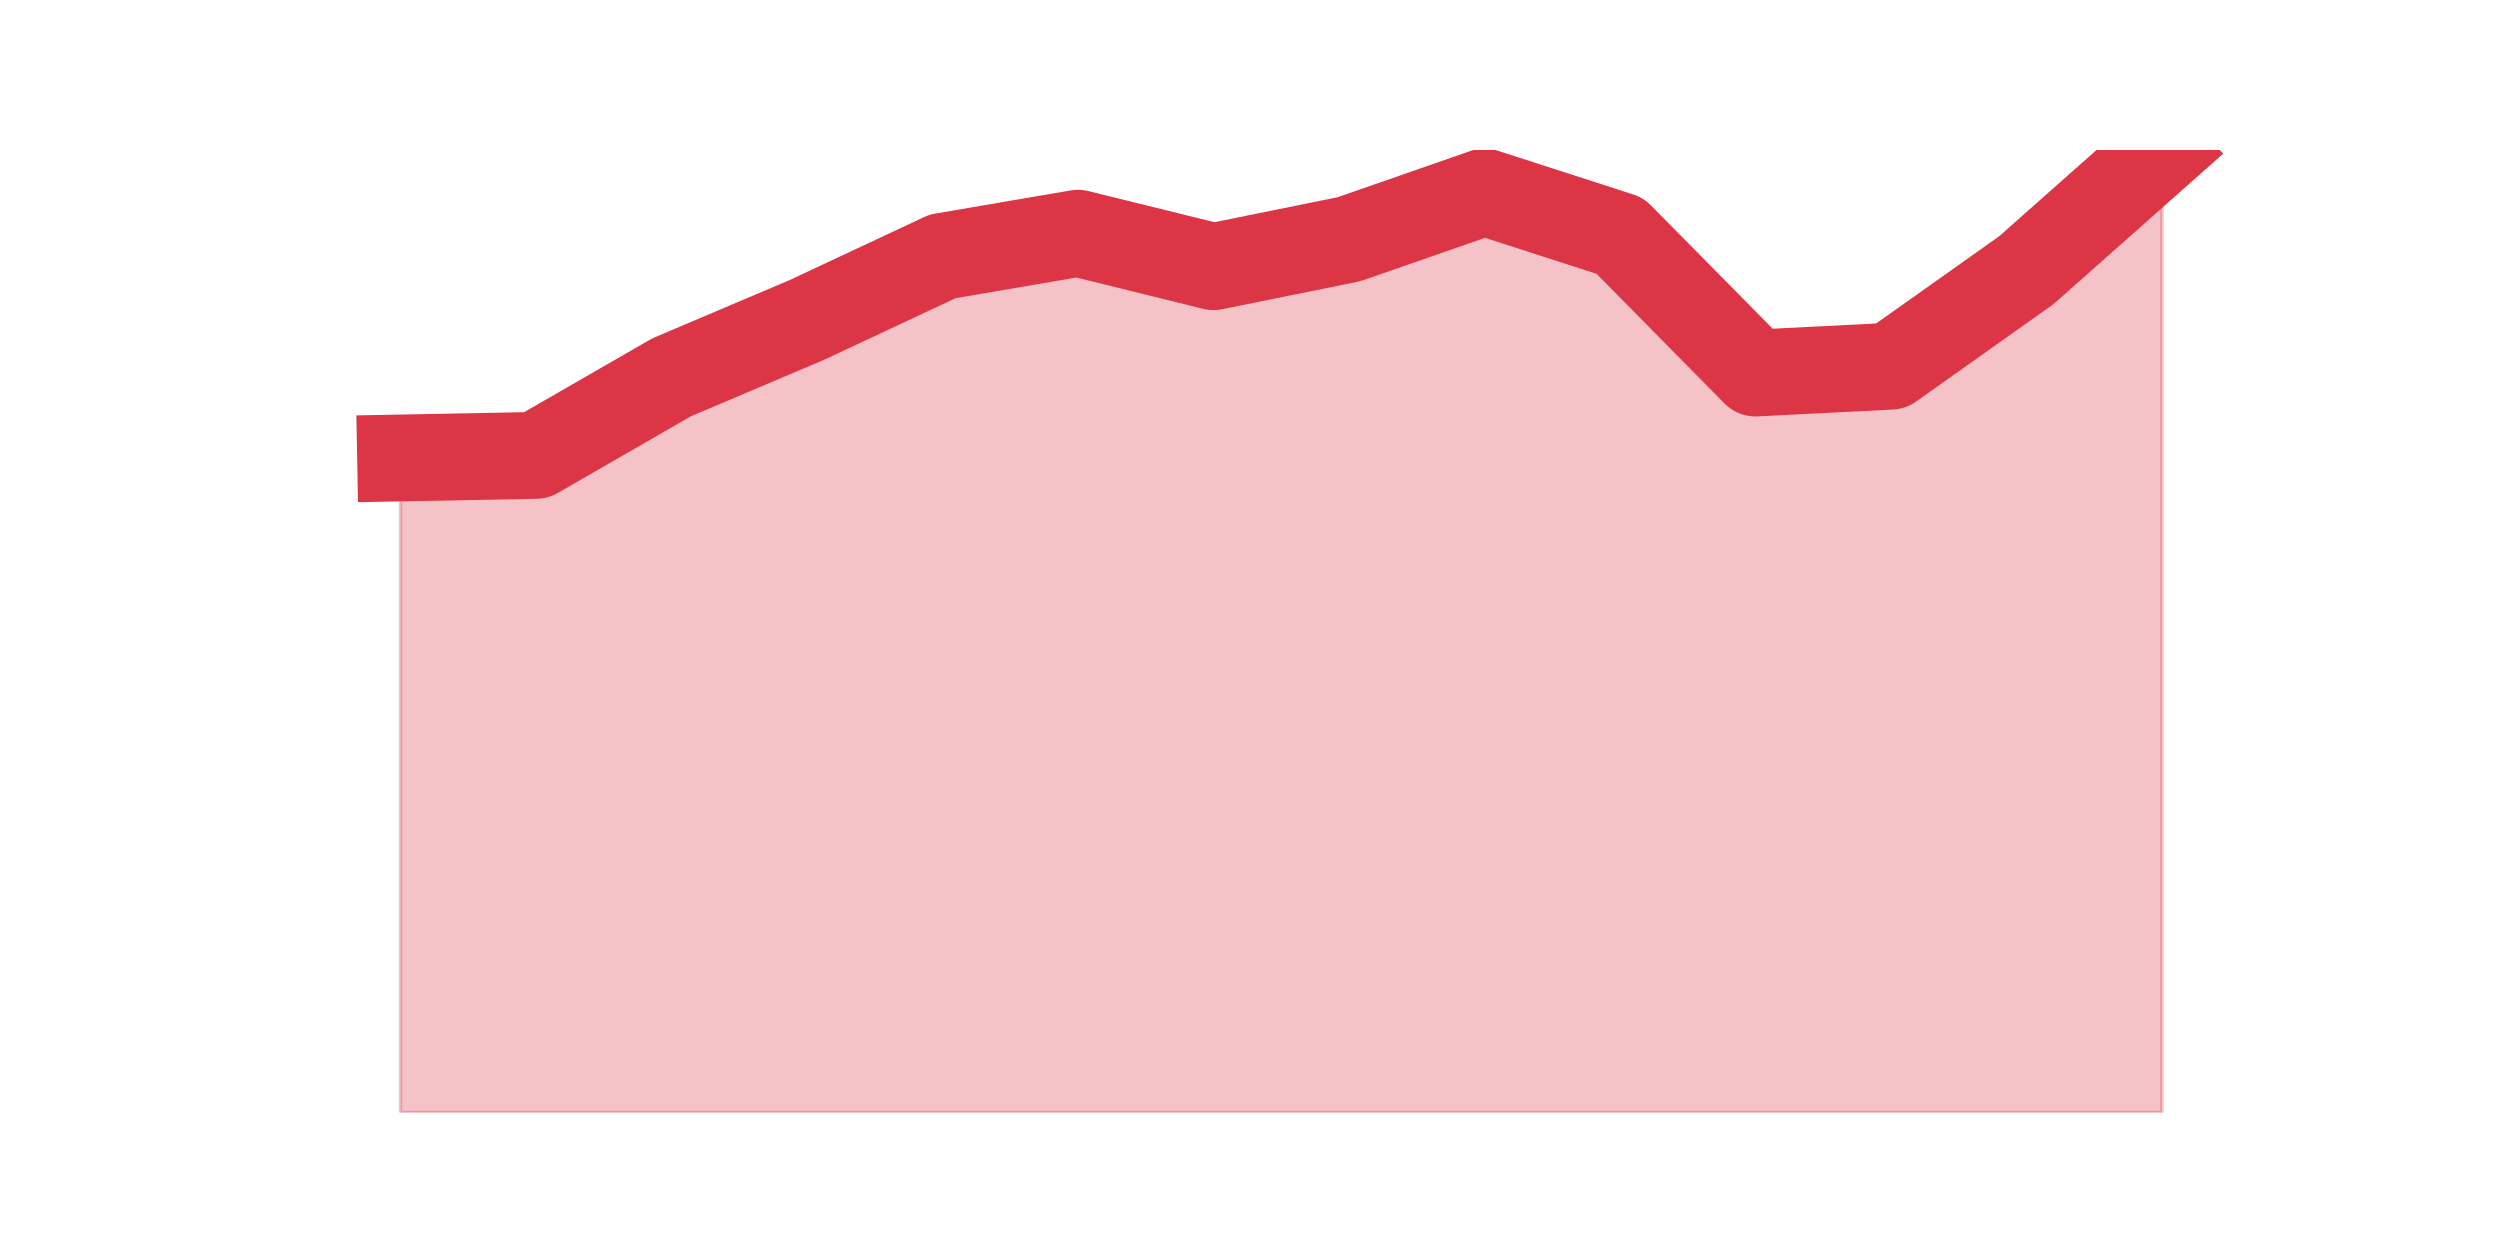 <?xml version="1.0" encoding="utf-8" standalone="no"?>
<!DOCTYPE svg PUBLIC "-//W3C//DTD SVG 1.1//EN"
  "http://www.w3.org/Graphics/SVG/1.1/DTD/svg11.dtd">
<svg height="360pt" version="1.1" viewBox="0 0 720 360" width="720pt" xmlns="http://www.w3.org/2000/svg" xmlns:xlink="http://www.w3.org/1999/xlink">
 <defs>
  <style type="text/css">*{stroke-linecap:butt;stroke-linejoin:round;}</style>
 </defs>
 <g id="figure_1">
  <g id="patch_1">
   <path d="M 0 360 
L 720 360 
L 720 0 
L 0 0 
z
" style="fill:none;"/>
  </g>
  <g id="axes_1">
   <g id="matplotlib.axis_1"/>
   <g id="matplotlib.axis_2"/>
   <g id="PolyCollection_1">
    <defs>
     <path d="M 115.364 -228.106 
L 115.364 -39.6 
L 154.385 -39.6 
L 193.406 -39.6 
L 232.427 -39.6 
L 271.448 -39.6 
L 310.469 -39.6 
L 349.49 -39.6 
L 388.51 -39.6 
L 427.531 -39.6 
L 466.552 -39.6 
L 505.573 -39.6 
L 544.594 -39.6 
L 583.615 -39.6 
L 622.636 -39.6 
L 622.636 -316.8 
L 622.636 -316.8 
L 583.615 -282.212 
L 544.594 -254.541 
L 505.573 -252.565 
L 466.552 -292.094 
L 427.531 -304.694 
L 388.51 -291.106 
L 349.49 -283.2 
L 310.469 -292.835 
L 271.448 -286.165 
L 232.427 -267.882 
L 193.406 -251.329 
L 154.385 -228.847 
L 115.364 -228.106 
z
" id="mbf05a48e4b" style="stroke:#dc3545;stroke-opacity:0.3;"/>
    </defs>
    <g clip-path="url(#p4864f7a424)">
     <use style="fill:#dc3545;fill-opacity:0.3;stroke:#dc3545;stroke-opacity:0.3;" x="0" xlink:href="#mbf05a48e4b" y="360"/>
    </g>
   </g>
   <g id="line2d_1">
    <path clip-path="url(#p4864f7a424)" d="M 115.364 131.894 
L 154.385 131.153 
L 193.406 108.671 
L 232.427 92.118 
L 271.448 73.835 
L 310.469 67.165 
L 349.49 76.8 
L 388.51 68.894 
L 427.531 55.306 
L 466.552 67.906 
L 505.573 107.435 
L 544.594 105.459 
L 583.615 77.788 
L 622.636 43.2 
" style="fill:none;stroke:#dc3545;stroke-linecap:square;stroke-width:25;"/>
   </g>
  </g>
 </g>
 <defs>
  <clipPath id="p4864f7a424">
   <rect height="277.2" width="558" x="90" y="43.2"/>
  </clipPath>
 </defs>
</svg>

